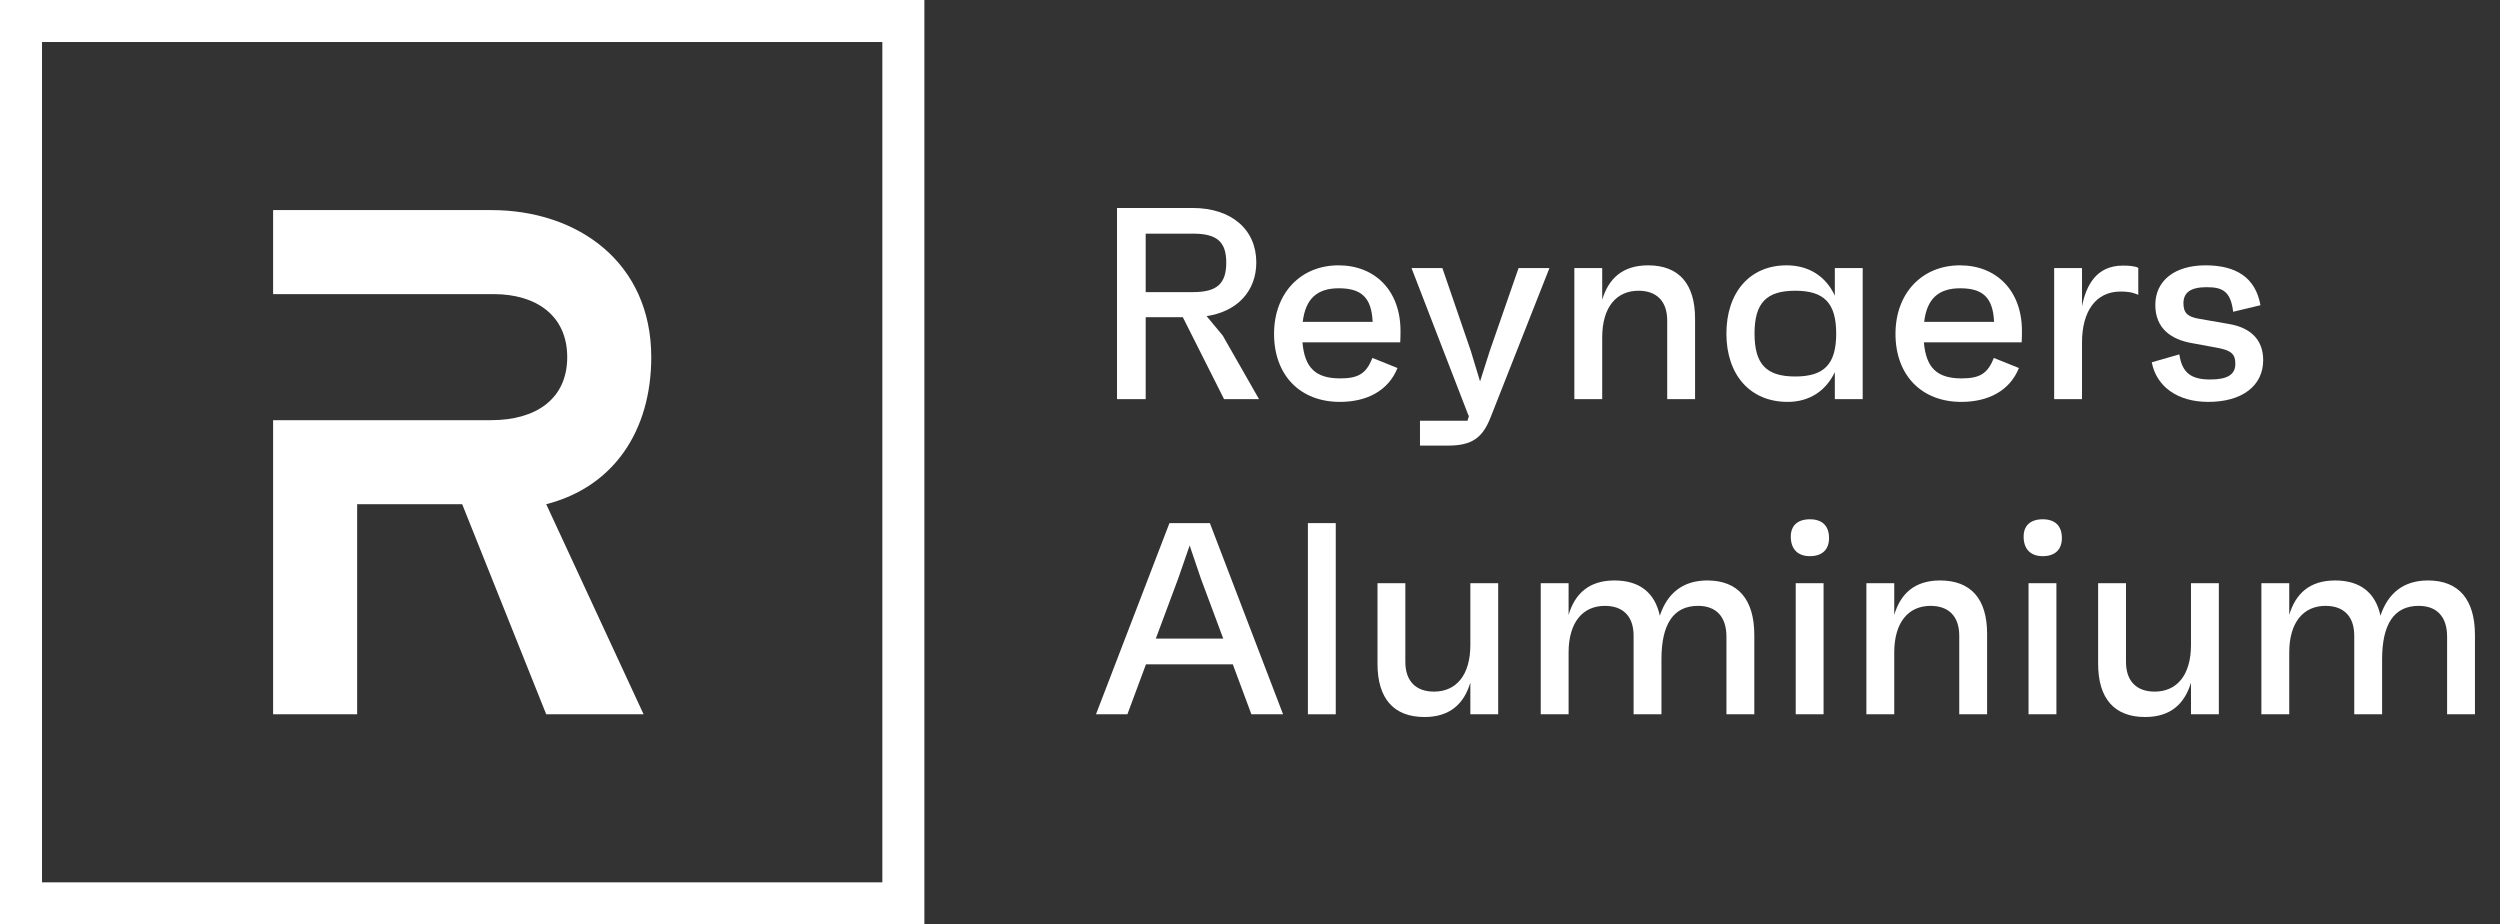 <svg width="119" height="44" viewBox="0 0 119 44" fill="none" xmlns="http://www.w3.org/2000/svg">
<rect x="0" y="0" width="119" height="44" fill="#333333" stroke="none"/>
<path d="M31 17C31 12.5 27.514 10 23.384 10H13V14H23.5C25.5 14 27 15 27 17C27 19 25.5 20 23.384 20H13V34H17V24H22L26 34H30.635L26 24C29.214 23.179 31 20.5 31 17Z" fill="white"/>
<rect x="1" y="1" width="42" height="42" stroke="white" stroke-width="2"/>
<path d="M58.266 19H59.93L58.201 15.971L57.434 15.048C58.89 14.827 59.8 13.865 59.8 12.487C59.8 10.927 58.617 9.9 56.771 9.9H53.17V19H54.535V15.1H56.303L58.266 19ZM54.535 11.122H56.797C57.928 11.122 58.37 11.512 58.37 12.5C58.37 13.501 57.928 13.904 56.797 13.904H54.535V11.122Z" fill="white"/>
<path d="M66.664 15.75C66.664 13.839 65.455 12.63 63.713 12.63C61.919 12.63 60.645 13.943 60.645 15.893C60.645 17.856 61.88 19.13 63.778 19.13C65.052 19.13 66.079 18.61 66.521 17.518L65.325 17.037C65.039 17.778 64.662 18.012 63.791 18.012C62.621 18.012 62.101 17.505 61.997 16.296H66.651C66.664 16.049 66.664 15.945 66.664 15.75ZM63.726 13.722C64.805 13.722 65.286 14.164 65.338 15.321H62.01C62.14 14.229 62.686 13.722 63.726 13.722Z" fill="white"/>
<path d="M72.284 12.76L70.919 16.686L70.451 18.155L70.009 16.699L68.657 12.76H67.188L69.905 19.793L69.931 19.767L69.853 20.027H67.591V21.21H68.93C70.074 21.21 70.568 20.833 70.945 19.884L73.753 12.76H72.284Z" fill="white"/>
<path d="M78.449 12.63C77.227 12.63 76.564 13.267 76.265 14.268V12.76H74.939V19H76.265V16.062C76.265 14.619 76.941 13.839 77.994 13.839C78.839 13.839 79.359 14.32 79.359 15.256V19H80.685V15.165C80.685 13.514 79.918 12.63 78.449 12.63Z" fill="white"/>
<path d="M87.338 12.76V14.073C86.909 13.15 86.103 12.63 85.037 12.63C83.282 12.63 82.177 13.93 82.177 15.88C82.177 17.83 83.295 19.13 85.089 19.13C86.129 19.13 86.909 18.61 87.338 17.713V19H88.664V12.76H87.338ZM85.453 17.921C84.075 17.921 83.516 17.336 83.516 15.88C83.516 14.424 84.075 13.839 85.453 13.839C86.831 13.839 87.403 14.424 87.403 15.88C87.403 17.336 86.831 17.921 85.453 17.921Z" fill="white"/>
<path d="M96.244 15.75C96.244 13.839 95.035 12.63 93.293 12.63C91.499 12.63 90.225 13.943 90.225 15.893C90.225 17.856 91.46 19.13 93.358 19.13C94.632 19.13 95.659 18.61 96.101 17.518L94.905 17.037C94.619 17.778 94.242 18.012 93.371 18.012C92.201 18.012 91.681 17.505 91.577 16.296H96.231C96.244 16.049 96.244 15.945 96.244 15.75ZM93.306 13.722C94.385 13.722 94.866 14.164 94.918 15.321H91.59C91.72 14.229 92.266 13.722 93.306 13.722Z" fill="white"/>
<path d="M101.041 12.643C99.793 12.643 99.299 13.579 99.104 14.58V12.76H97.778V19H99.104V16.296C99.104 14.827 99.754 13.878 100.937 13.878C101.405 13.878 101.6 13.956 101.782 14.034V12.747C101.587 12.656 101.314 12.643 101.041 12.643Z" fill="white"/>
<path d="M105.115 19.13C106.727 19.13 107.728 18.363 107.728 17.141C107.728 16.14 107.091 15.594 106.116 15.425L104.699 15.178C104.101 15.087 103.932 14.866 103.932 14.437C103.932 13.917 104.283 13.67 105.037 13.67C105.778 13.67 106.181 13.852 106.298 14.84L107.598 14.528C107.364 13.215 106.441 12.63 104.985 12.63C103.516 12.63 102.593 13.358 102.593 14.515C102.593 15.633 103.347 16.166 104.348 16.335L105.479 16.543C106.22 16.673 106.402 16.855 106.402 17.323C106.402 17.83 106.025 18.064 105.206 18.064C104.335 18.064 103.867 17.778 103.737 16.868L102.424 17.245C102.645 18.389 103.633 19.13 105.115 19.13Z" fill="white"/>
<path d="M59.566 34H61.074L57.59 24.9H55.666L52.169 34H53.664L54.548 31.621H58.682L59.566 34ZM55.016 30.399L56.082 27.539L56.628 25.966L57.161 27.539L58.227 30.399H55.016Z" fill="white"/>
<path d="M62.256 34H63.582V24.9H62.256V34Z" fill="white"/>
<path d="M69.989 27.76V30.698C69.989 32.141 69.312 32.921 68.26 32.921C67.415 32.921 66.894 32.44 66.894 31.504V27.76H65.569V31.595C65.569 33.246 66.335 34.13 67.805 34.13C69.026 34.13 69.689 33.493 69.989 32.492V34H71.314V27.76H69.989Z" fill="white"/>
<path d="M81.269 27.63C80.125 27.63 79.371 28.215 79.007 29.307C78.773 28.215 78.045 27.63 76.849 27.63C75.627 27.63 74.964 28.267 74.665 29.268V27.76H73.339V34H74.665V31.062C74.665 29.619 75.341 28.839 76.394 28.839C77.239 28.839 77.759 29.32 77.759 30.256V34H79.085V31.387C79.085 29.723 79.644 28.839 80.827 28.839C81.672 28.839 82.179 29.333 82.179 30.308V34H83.505V30.23C83.505 28.54 82.738 27.63 81.269 27.63Z" fill="white"/>
<path d="M86.152 26.473C86.75 26.473 87.075 26.148 87.062 25.576C87.049 25.017 86.724 24.718 86.152 24.718C85.567 24.718 85.229 25.017 85.242 25.576C85.255 26.148 85.58 26.473 86.152 26.473ZM85.476 34H86.802V27.76H85.476V34Z" fill="white"/>
<path d="M92.35 27.63C91.128 27.63 90.465 28.267 90.166 29.268V27.76H88.84V34H90.166V31.062C90.166 29.619 90.842 28.839 91.895 28.839C92.74 28.839 93.26 29.32 93.26 30.256V34H94.586V30.165C94.586 28.514 93.819 27.63 92.35 27.63Z" fill="white"/>
<path d="M97.235 26.473C97.833 26.473 98.158 26.148 98.145 25.576C98.132 25.017 97.807 24.718 97.235 24.718C96.65 24.718 96.312 25.017 96.325 25.576C96.338 26.148 96.663 26.473 97.235 26.473ZM96.559 34H97.885V27.76H96.559V34Z" fill="white"/>
<path d="M104.291 27.76V30.698C104.291 32.141 103.615 32.921 102.562 32.921C101.717 32.921 101.197 32.44 101.197 31.504V27.76H99.871V31.595C99.871 33.246 100.638 34.13 102.107 34.13C103.329 34.13 103.992 33.493 104.291 32.492V34H105.617V27.76H104.291Z" fill="white"/>
<path d="M115.572 27.63C114.428 27.63 113.674 28.215 113.31 29.307C113.076 28.215 112.348 27.63 111.152 27.63C109.93 27.63 109.267 28.267 108.968 29.268V27.76H107.642V34H108.968V31.062C108.968 29.619 109.644 28.839 110.697 28.839C111.542 28.839 112.062 29.32 112.062 30.256V34H113.388V31.387C113.388 29.723 113.947 28.839 115.13 28.839C115.975 28.839 116.482 29.333 116.482 30.308V34H117.808V30.23C117.808 28.54 117.041 27.63 115.572 27.63Z" fill="white"/>
</svg>
